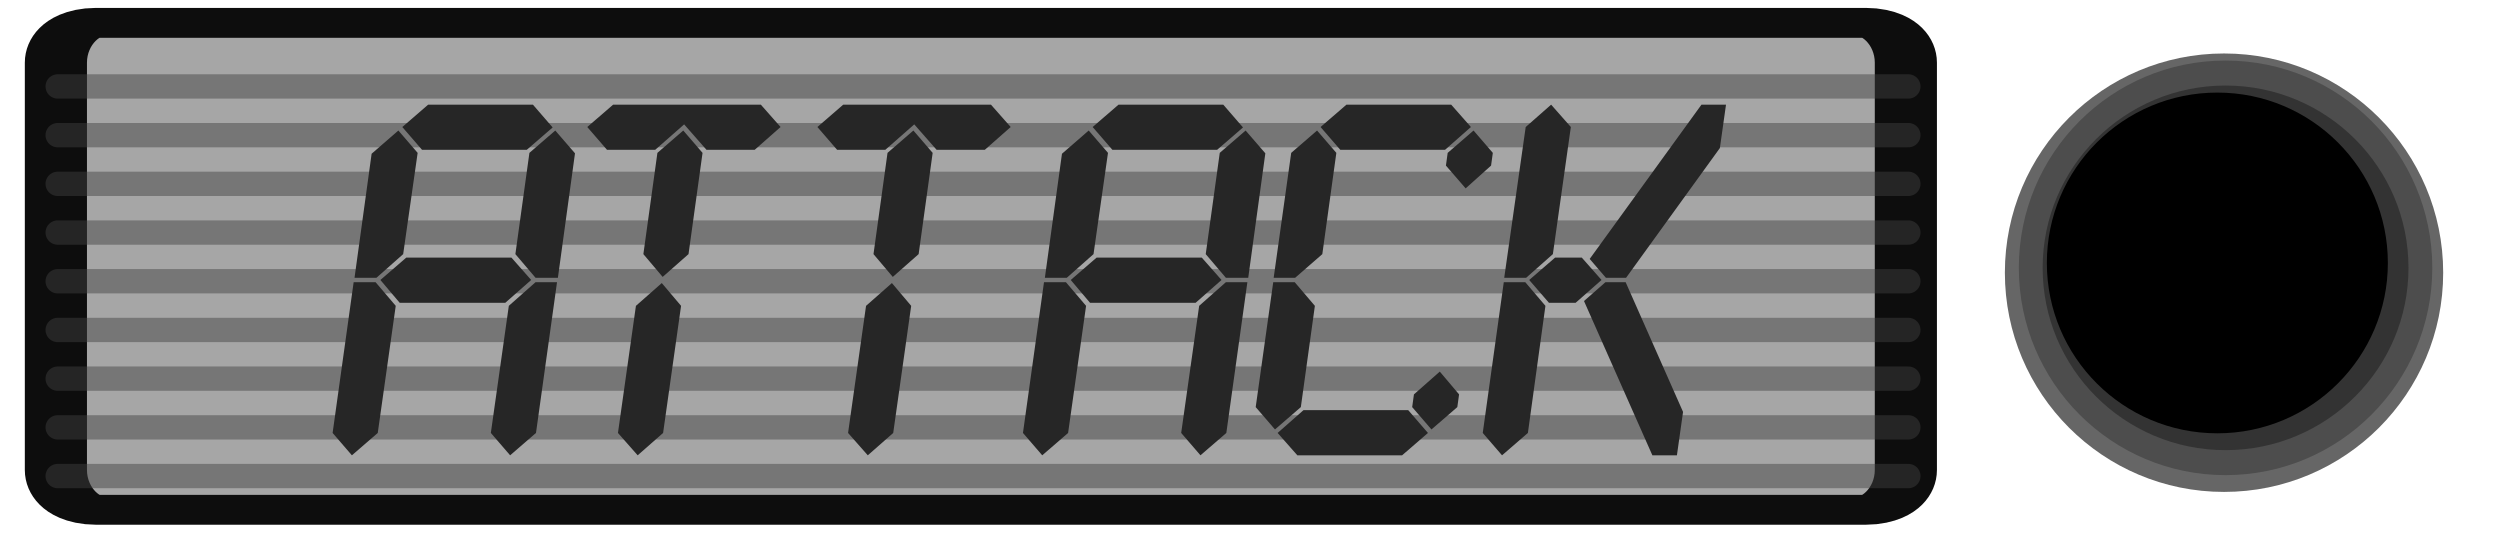 <?xml version="1.0" encoding="UTF-8" standalone="no"?>
<!DOCTYPE svg PUBLIC "-//W3C//DTD SVG 1.1//EN" "http://www.w3.org/Graphics/SVG/1.1/DTD/svg11.dtd">
<svg width="70" height="15" viewBox="0 0 50 11" version="1.1" 
   xmlns="http://www.w3.org/2000/svg" 
   xmlns:xlink="http://www.w3.org/1999/xlink" xml:space="preserve" style="fill-rule:evenodd;clip-rule:evenodd;stroke-linecap:round;stroke-linejoin:round;stroke-miterlimit:1.5;">
   <g transform="matrix(0.974,0,0,0.468,-98.867,-119.842)">
      <path d="M141,258.821c0,-0.964 -0.376,-1.746 -0.839,-1.746l-37.322,0c-0.463,0 -0.839,0.782 -0.839,1.746l0,17.872c0,0.964 0.376,1.746 0.839,1.746l37.322,0c0.463,0 0.839,-0.782 0.839,-1.746l0,-17.872Z" style="fill:rgb(166,166,166);stroke:rgb(13,13,13);stroke-width:1.31px;"/>
   </g>
   <g transform="matrix(1,0,0,1,-102.482,-257.225)">
      <path d="M103,265l38,0" style="fill:none;stroke:rgb(64,64,64);stroke-opacity:0.471;stroke-width:0.5px;"/>
   </g>
   <g transform="matrix(1,0,0,1,-102.482,-256.225)">
      <path d="M103,265l38,0" style="fill:none;stroke:rgb(64,64,64);stroke-opacity:0.471;stroke-width:0.5px;"/>
   </g>
   <g transform="matrix(1,0,0,1,-102.482,-255.225)">
      <path d="M103,265l38,0" style="fill:none;stroke:rgb(64,64,64);stroke-opacity:0.471;stroke-width:0.5px;"/>
   </g>
   <g transform="matrix(1,0,0,1,-102.482,-258.225)">
      <path d="M103,265l38,0" style="fill:none;stroke:rgb(64,64,64);stroke-opacity:0.471;stroke-width:0.5px;"/>
   </g>
   <g transform="matrix(1,0,0,1,-102.482,-263.225)">
      <path d="M103,265l38,0" style="fill:none;stroke:rgb(64,64,64);stroke-opacity:0.471;stroke-width:0.5px;"/>
   </g>
   <g transform="matrix(1,0,0,1,-102.482,-262.225)">
      <path d="M103,265l38,0" style="fill:none;stroke:rgb(64,64,64);stroke-opacity:0.471;stroke-width:0.5px;"/>
   </g>
   <g transform="matrix(1,0,0,1,-102.482,-261.225)">
      <path d="M103,265l38,0" style="fill:none;stroke:rgb(64,64,64);stroke-opacity:0.471;stroke-width:0.5px;"/>
   </g>
   <g transform="matrix(1,0,0,1,-102.482,-260.225)">
      <path d="M103,265l38,0" style="fill:none;stroke:rgb(64,64,64);stroke-opacity:0.471;stroke-width:0.5px;"/>
   </g>
   <g transform="matrix(1,0,0,1,-102.482,-259.225)">
      <path d="M103,265l38,0" style="fill:none;stroke:rgb(64,64,64);stroke-opacity:0.471;stroke-width:0.5px;"/>
   </g>
   <g transform="matrix(1,0,0,1,-103.225,-259.175)">
      <path d="M110.315,268.065l-0.531,0.459l-0.396,-0.459l0.432,-3.096l0.45,0l0.414,0.486l-0.369,2.61Zm0.522,-3.672l-0.549,0.486l-0.45,0l0.351,-2.547l0.549,-0.477l0.396,0.459l-0.297,2.079Zm3.069,-2.601l-0.531,0.459l-2.151,0l-0.405,-0.468l0.531,-0.459l2.151,0l0.405,0.468Zm0.108,3.087l-0.459,0l-0.414,-0.486l0.288,-2.079l0.531,-0.459l0.405,0.468l-0.351,2.556Zm-0.018,0.09l-0.432,3.096l-0.531,0.459l-0.396,-0.459l0.369,-2.61l0.549,-0.486l0.441,0Zm-0.531,-0.045l-0.531,0.468l-2.169,0l-0.396,-0.468l0.531,-0.459l2.16,0l0.405,0.459Z" style="fill:none;"/>
      <path d="M118.586,261.783l-0.531,0.468l-0.99,0l-0.459,-0.522l-0.594,0.522l-0.99,0l-0.405,-0.468l0.531,-0.459l3.033,0l0.405,0.459Zm-1.89,2.61l-0.531,0.468l-0.396,-0.468l0.288,-2.079l0.531,-0.459l0.396,0.459l-0.288,2.079Zm-0.522,3.672l-0.522,0.459l-0.405,-0.459l0.369,-2.61l0.531,-0.468l0.396,0.468l-0.369,2.61Z" style="fill:none;"/>
      <path d="M123.311,261.783l-0.531,0.468l-0.99,0l-0.459,-0.522l-0.594,0.522l-0.99,0l-0.405,-0.468l0.531,-0.459l3.033,0l0.405,0.459Zm-1.89,2.61l-0.531,0.468l-0.396,-0.468l0.288,-2.079l0.531,-0.459l0.396,0.459l-0.288,2.079Zm-0.522,3.672l-0.522,0.459l-0.405,-0.459l0.369,-2.61l0.531,-0.468l0.396,0.468l-0.369,2.61Z" style="fill:none;"/>
      <path d="M124.49,268.065l-0.531,0.459l-0.396,-0.459l0.432,-3.096l0.45,0l0.414,0.486l-0.369,2.61Zm0.522,-3.672l-0.549,0.486l-0.45,0l0.351,-2.547l0.549,-0.477l0.396,0.459l-0.297,2.079Zm3.069,-2.601l-0.531,0.459l-2.151,0l-0.405,-0.468l0.531,-0.459l2.151,0l0.405,0.468Zm0.108,3.087l-0.459,0l-0.414,-0.486l0.288,-2.079l0.531,-0.459l0.405,0.468l-0.351,2.556Zm-0.018,0.09l-0.432,3.096l-0.531,0.459l-0.396,-0.459l0.369,-2.61l0.549,-0.486l0.441,0Zm-0.531,-0.045l-0.531,0.468l-2.169,0l-0.396,-0.468l0.531,-0.459l2.16,0l0.405,0.459Z" style="fill:none;"/>
      <path d="M133.175,262.575l-0.522,0.468l-0.405,-0.468l0.036,-0.261l0.531,-0.459l0.396,0.459l-0.036,0.261Zm-0.414,-0.792l-0.531,0.468l-2.151,0l-0.405,-0.468l0.531,-0.459l2.151,0l0.405,0.459Zm-3.051,2.61l-0.558,0.486l-0.441,0l0.36,-2.565l0.531,-0.459l0.396,0.459l-0.288,2.079Zm-0.441,3.141l-0.531,0.459l-0.396,-0.459l0.36,-2.565l0.441,0l0.414,0.486l-0.288,2.079Zm2.61,0.531l-0.531,0.459l-2.151,0l-0.405,-0.459l0.531,-0.468l2.151,0l0.405,0.468Zm0.603,-0.531l-0.531,0.459l-0.396,-0.459l0.036,-0.261l0.531,-0.468l0.396,0.468l-0.036,0.261Z" style="fill:none;"/>
      <path d="M137.873,262.215l-1.926,2.664l-0.414,0l-0.333,-0.387l2.295,-3.168l0.504,0l-0.126,0.891Zm-3.429,2.178l-0.549,0.486l-0.45,0l0.441,-3.096l0.522,-0.459l0.405,0.459l-0.369,2.61Zm0.999,0.531l-0.531,0.468l-0.549,0l-0.405,-0.468l0.531,-0.459l0.549,0l0.405,0.459Zm1.548,3.6l-0.504,0l-1.404,-3.168l0.441,-0.387l0.414,0l1.179,2.664l-0.126,0.891Zm-3.06,-0.459l-0.531,0.459l-0.396,-0.459l0.432,-3.096l0.441,0l0.414,0.486l-0.36,2.61Z" style="fill:none;"/>
      <path d="M110.315,268.065l-0.531,0.459l-0.396,-0.459l0.432,-3.096l0.45,0l0.414,0.486l-0.369,2.61Zm0.522,-3.672l-0.549,0.486l-0.45,0l0.351,-2.547l0.549,-0.477l0.396,0.459l-0.297,2.079Zm3.069,-2.601l-0.531,0.459l-2.151,0l-0.405,-0.468l0.531,-0.459l2.151,0l0.405,0.468Zm0.108,3.087l-0.459,0l-0.414,-0.486l0.288,-2.079l0.531,-0.459l0.405,0.468l-0.351,2.556Zm-0.018,0.09l-0.432,3.096l-0.531,0.459l-0.396,-0.459l0.369,-2.61l0.549,-0.486l0.441,0Zm-0.531,-0.045l-0.531,0.468l-2.169,0l-0.396,-0.468l0.531,-0.459l2.16,0l0.405,0.459Z" style="fill:rgb(38,38,38);fill-rule:nonzero;"/>
      <path d="M118.586,261.783l-0.531,0.468l-0.99,0l-0.459,-0.522l-0.594,0.522l-0.99,0l-0.405,-0.468l0.531,-0.459l3.033,0l0.405,0.459Zm-1.89,2.61l-0.531,0.468l-0.396,-0.468l0.288,-2.079l0.531,-0.459l0.396,0.459l-0.288,2.079Zm-0.522,3.672l-0.522,0.459l-0.405,-0.459l0.369,-2.61l0.531,-0.468l0.396,0.468l-0.369,2.61Z" style="fill:rgb(38,38,38);fill-rule:nonzero;"/>
      <path d="M123.311,261.783l-0.531,0.468l-0.99,0l-0.459,-0.522l-0.594,0.522l-0.99,0l-0.405,-0.468l0.531,-0.459l3.033,0l0.405,0.459Zm-1.89,2.61l-0.531,0.468l-0.396,-0.468l0.288,-2.079l0.531,-0.459l0.396,0.459l-0.288,2.079Zm-0.522,3.672l-0.522,0.459l-0.405,-0.459l0.369,-2.61l0.531,-0.468l0.396,0.468l-0.369,2.61Z" style="fill:rgb(38,38,38);fill-rule:nonzero;"/>
      <path d="M124.49,268.065l-0.531,0.459l-0.396,-0.459l0.432,-3.096l0.45,0l0.414,0.486l-0.369,2.61Zm0.522,-3.672l-0.549,0.486l-0.45,0l0.351,-2.547l0.549,-0.477l0.396,0.459l-0.297,2.079Zm3.069,-2.601l-0.531,0.459l-2.151,0l-0.405,-0.468l0.531,-0.459l2.151,0l0.405,0.468Zm0.108,3.087l-0.459,0l-0.414,-0.486l0.288,-2.079l0.531,-0.459l0.405,0.468l-0.351,2.556Zm-0.018,0.09l-0.432,3.096l-0.531,0.459l-0.396,-0.459l0.369,-2.61l0.549,-0.486l0.441,0Zm-0.531,-0.045l-0.531,0.468l-2.169,0l-0.396,-0.468l0.531,-0.459l2.16,0l0.405,0.459Z" style="fill:rgb(38,38,38);fill-rule:nonzero;"/>
      <path d="M133.175,262.575l-0.522,0.468l-0.405,-0.468l0.036,-0.261l0.531,-0.459l0.396,0.459l-0.036,0.261Zm-0.414,-0.792l-0.531,0.468l-2.151,0l-0.405,-0.468l0.531,-0.459l2.151,0l0.405,0.459Zm-3.051,2.61l-0.558,0.486l-0.441,0l0.36,-2.565l0.531,-0.459l0.396,0.459l-0.288,2.079Zm-0.441,3.141l-0.531,0.459l-0.396,-0.459l0.36,-2.565l0.441,0l0.414,0.486l-0.288,2.079Zm2.61,0.531l-0.531,0.459l-2.151,0l-0.405,-0.459l0.531,-0.468l2.151,0l0.405,0.468Zm0.603,-0.531l-0.531,0.459l-0.396,-0.459l0.036,-0.261l0.531,-0.468l0.396,0.468l-0.036,0.261Z" style="fill:rgb(38,38,38);fill-rule:nonzero;"/>
      <path d="M137.873,262.215l-1.926,2.664l-0.414,0l-0.333,-0.387l2.295,-3.168l0.504,0l-0.126,0.891Zm-3.429,2.178l-0.549,0.486l-0.45,0l0.441,-3.096l0.522,-0.459l0.405,0.459l-0.369,2.61Zm0.999,0.531l-0.531,0.468l-0.549,0l-0.405,-0.468l0.531,-0.459l0.549,0l0.405,0.459Zm1.548,3.6l-0.504,0l-1.404,-3.168l0.441,-0.387l0.414,0l1.179,2.664l-0.126,0.891Zm-3.06,-0.459l-0.531,0.459l-0.396,-0.459l0.432,-3.096l0.441,0l0.414,0.486l-0.36,2.61Z" style="fill:rgb(38,38,38);fill-rule:nonzero;"/>
   </g>
   <g transform="matrix(1,0,0,1,-239.5,-263)">
      <g transform="matrix(1,0,0,1.05,-1,-13.102)">
         <ellipse cx="285.5" cy="268.287" rx="4.5" ry="4.287" style="fill:rgb(102,102,102);"/>
      </g>
      <g transform="matrix(0.889,0,0,0.933,30.722,18.188)">
         <ellipse cx="285.5" cy="268.287" rx="4.5" ry="4.287" style="fill:rgb(51,51,51);stroke:rgb(77,77,77);stroke-width:0.55px;"/>
      </g>
      <g transform="matrix(0.778,0,0,0.816,62.244,49.477)">
         <ellipse cx="285.5" cy="268.287" rx="4.5" ry="4.287"/>
      </g>
   </g>
</svg>
